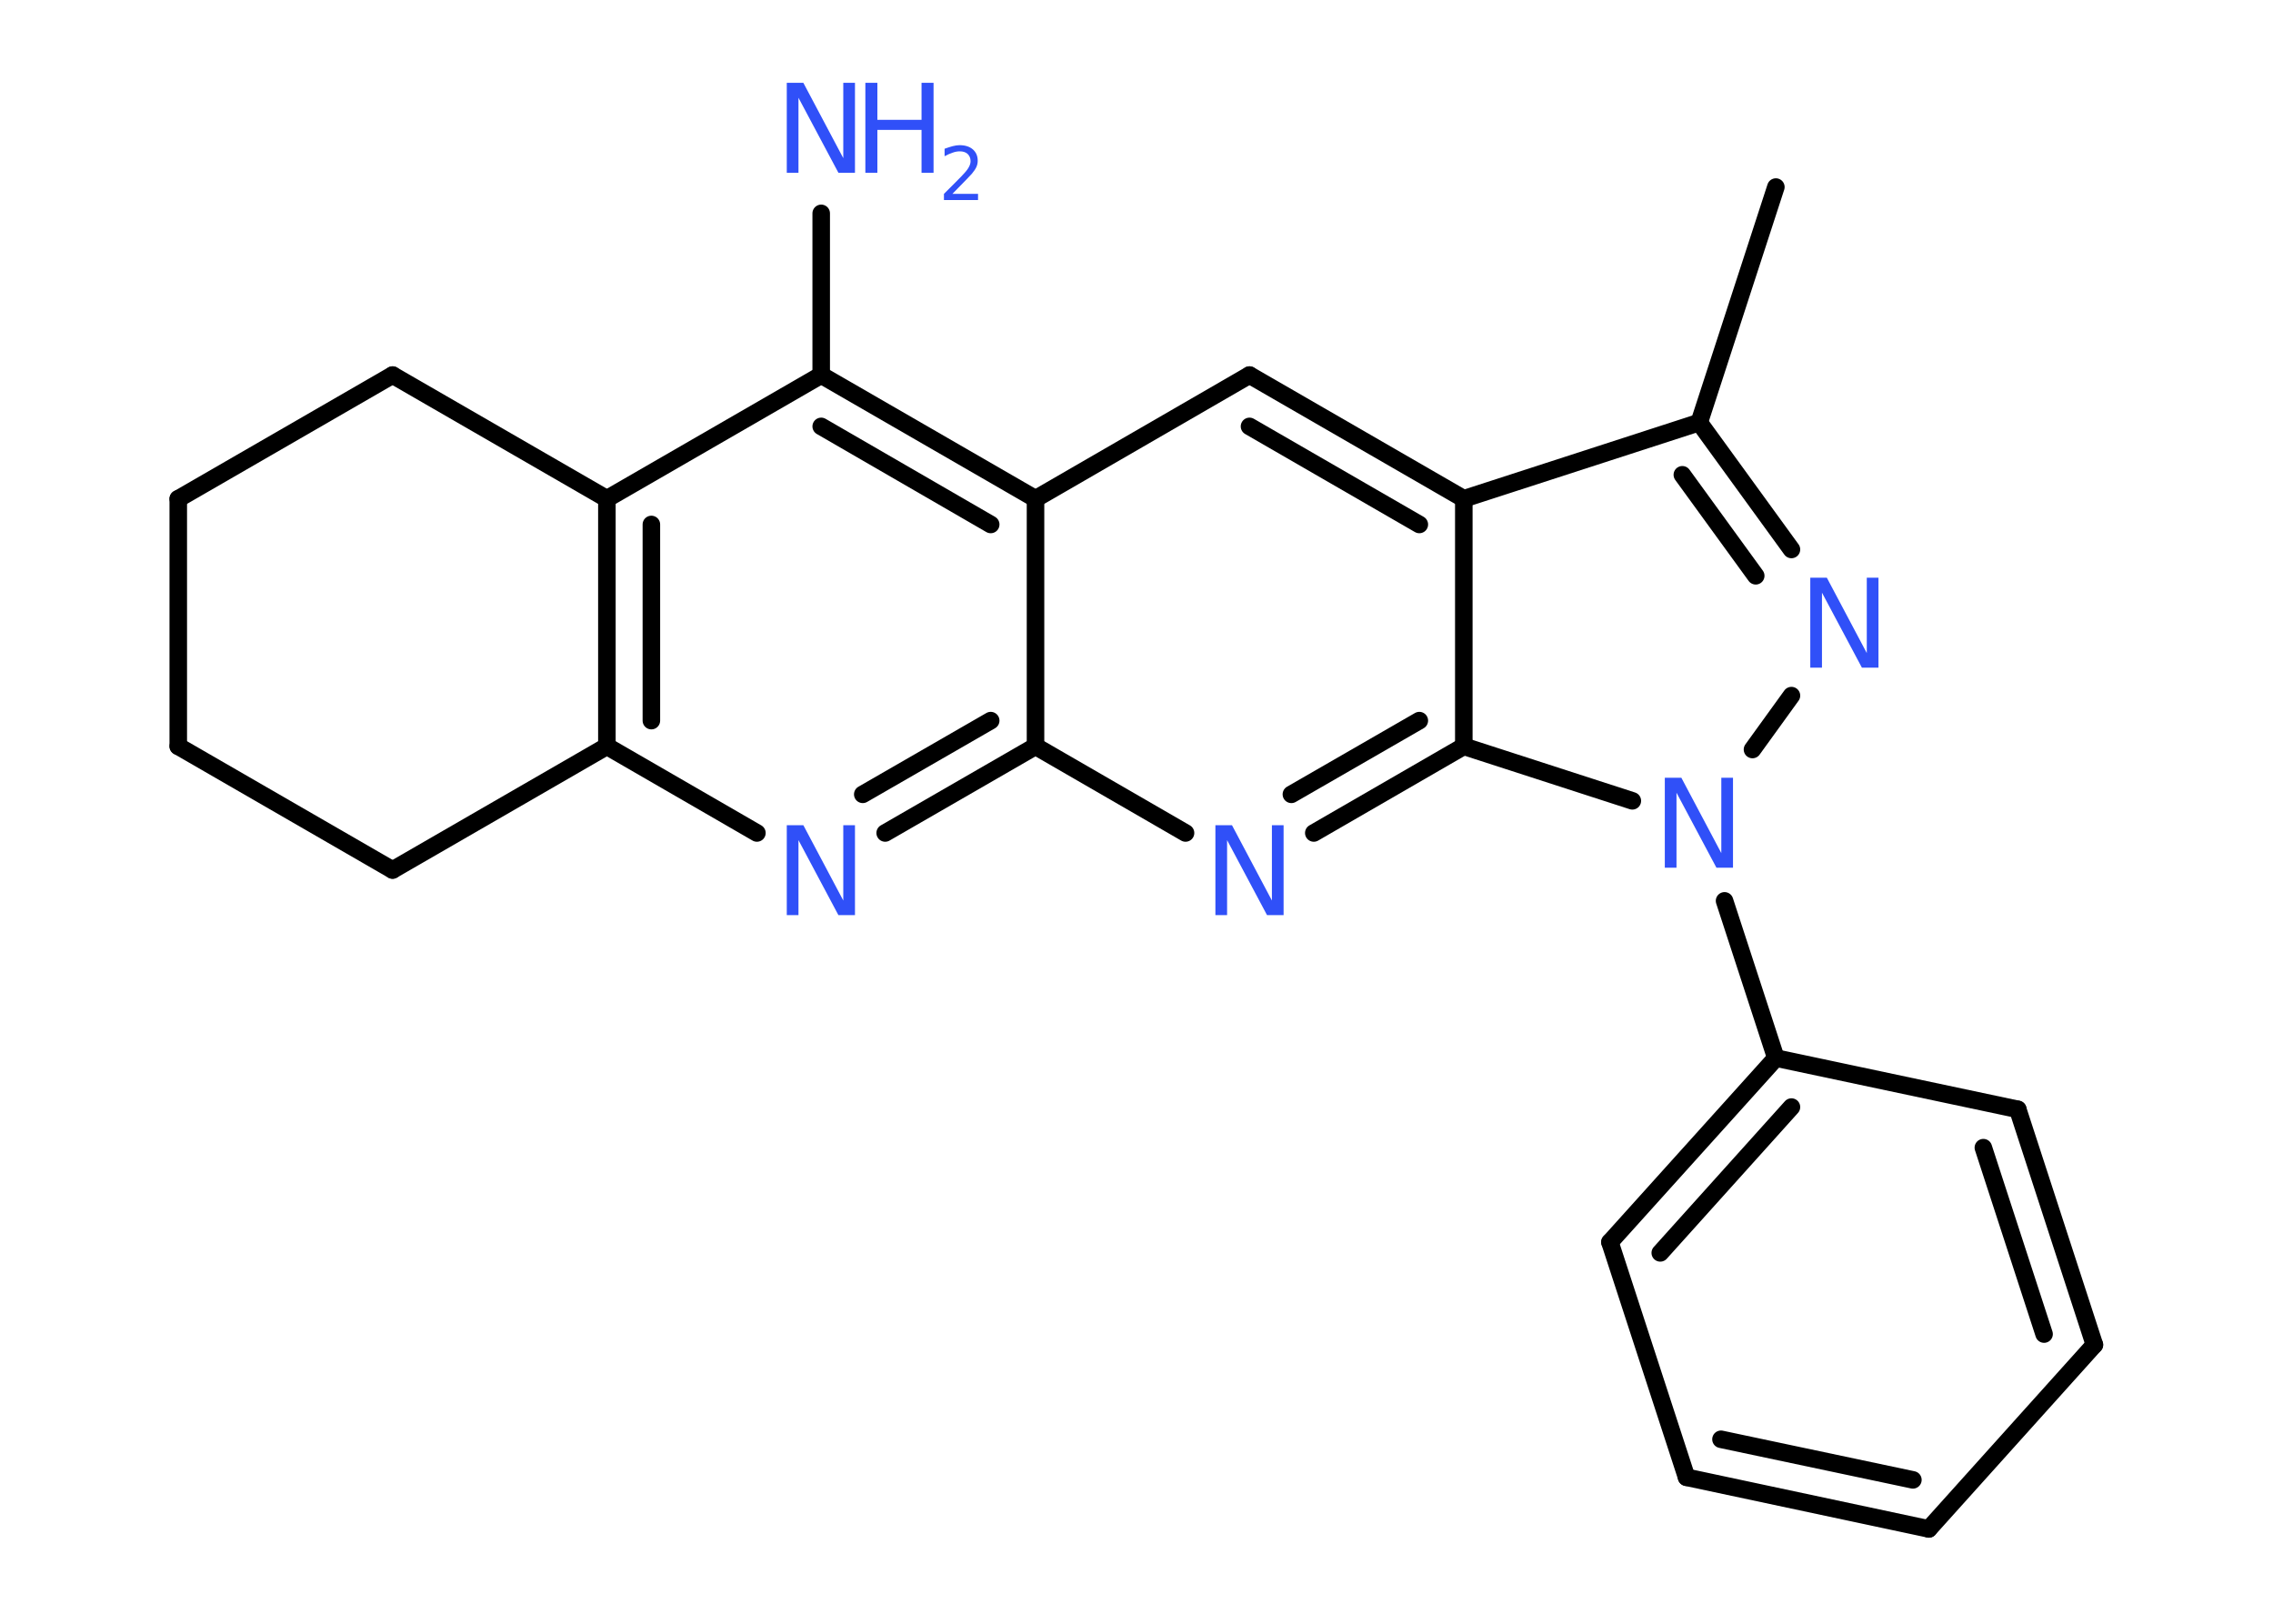 <?xml version='1.0' encoding='UTF-8'?>
<!DOCTYPE svg PUBLIC "-//W3C//DTD SVG 1.1//EN" "http://www.w3.org/Graphics/SVG/1.1/DTD/svg11.dtd">
<svg version='1.2' xmlns='http://www.w3.org/2000/svg' xmlns:xlink='http://www.w3.org/1999/xlink' width='70.0mm' height='50.0mm' viewBox='0 0 70.0 50.0'>
  <desc>Generated by the Chemistry Development Kit (http://github.com/cdk)</desc>
  <g stroke-linecap='round' stroke-linejoin='round' stroke='#000000' stroke-width='.54' fill='#3050F8'>
    <rect x='.0' y='.0' width='70.0' height='50.0' fill='#FFFFFF' stroke='none'/>
    <g id='mol1' class='mol'>
      <line id='mol1bnd1' class='bond' x1='54.69' y1='5.76' x2='52.33' y2='13.01'/>
      <g id='mol1bnd2' class='bond'>
        <line x1='55.17' y1='16.92' x2='52.33' y2='13.01'/>
        <line x1='54.07' y1='17.73' x2='51.81' y2='14.62'/>
      </g>
      <line id='mol1bnd3' class='bond' x1='55.17' y1='21.42' x2='53.97' y2='23.08'/>
      <line id='mol1bnd4' class='bond' x1='53.11' y1='27.74' x2='54.69' y2='32.58'/>
      <g id='mol1bnd5' class='bond'>
        <line x1='54.69' y1='32.58' x2='49.58' y2='38.25'/>
        <line x1='55.17' y1='34.09' x2='51.13' y2='38.58'/>
      </g>
      <line id='mol1bnd6' class='bond' x1='49.58' y1='38.25' x2='51.94' y2='45.49'/>
      <g id='mol1bnd7' class='bond'>
        <line x1='51.94' y1='45.49' x2='59.4' y2='47.08'/>
        <line x1='53.0' y1='44.32' x2='58.91' y2='45.57'/>
      </g>
      <line id='mol1bnd8' class='bond' x1='59.4' y1='47.08' x2='64.5' y2='41.41'/>
      <g id='mol1bnd9' class='bond'>
        <line x1='64.5' y1='41.41' x2='62.14' y2='34.16'/>
        <line x1='62.95' y1='41.08' x2='61.08' y2='35.34'/>
      </g>
      <line id='mol1bnd10' class='bond' x1='54.69' y1='32.58' x2='62.14' y2='34.16'/>
      <line id='mol1bnd11' class='bond' x1='50.27' y1='24.66' x2='45.08' y2='22.98'/>
      <g id='mol1bnd12' class='bond'>
        <line x1='40.46' y1='25.65' x2='45.08' y2='22.98'/>
        <line x1='39.77' y1='24.46' x2='43.71' y2='22.19'/>
      </g>
      <line id='mol1bnd13' class='bond' x1='36.51' y1='25.65' x2='31.89' y2='22.98'/>
      <g id='mol1bnd14' class='bond'>
        <line x1='27.26' y1='25.65' x2='31.89' y2='22.98'/>
        <line x1='26.57' y1='24.46' x2='30.51' y2='22.19'/>
      </g>
      <line id='mol1bnd15' class='bond' x1='23.31' y1='25.65' x2='18.69' y2='22.98'/>
      <g id='mol1bnd16' class='bond'>
        <line x1='18.69' y1='15.36' x2='18.69' y2='22.98'/>
        <line x1='20.06' y1='16.15' x2='20.06' y2='22.19'/>
      </g>
      <line id='mol1bnd17' class='bond' x1='18.69' y1='15.36' x2='25.29' y2='11.55'/>
      <line id='mol1bnd18' class='bond' x1='25.29' y1='11.55' x2='25.29' y2='6.57'/>
      <g id='mol1bnd19' class='bond'>
        <line x1='31.89' y1='15.36' x2='25.29' y2='11.55'/>
        <line x1='30.51' y1='16.15' x2='25.29' y2='13.13'/>
      </g>
      <line id='mol1bnd20' class='bond' x1='31.89' y1='22.98' x2='31.89' y2='15.36'/>
      <line id='mol1bnd21' class='bond' x1='31.89' y1='15.36' x2='38.48' y2='11.55'/>
      <g id='mol1bnd22' class='bond'>
        <line x1='45.08' y1='15.36' x2='38.48' y2='11.55'/>
        <line x1='43.71' y1='16.15' x2='38.48' y2='13.13'/>
      </g>
      <line id='mol1bnd23' class='bond' x1='52.33' y1='13.01' x2='45.08' y2='15.36'/>
      <line id='mol1bnd24' class='bond' x1='45.08' y1='22.98' x2='45.08' y2='15.36'/>
      <line id='mol1bnd25' class='bond' x1='18.69' y1='15.36' x2='12.09' y2='11.55'/>
      <line id='mol1bnd26' class='bond' x1='12.09' y1='11.55' x2='5.49' y2='15.36'/>
      <line id='mol1bnd27' class='bond' x1='5.49' y1='15.36' x2='5.49' y2='22.98'/>
      <line id='mol1bnd28' class='bond' x1='5.49' y1='22.98' x2='12.09' y2='26.79'/>
      <line id='mol1bnd29' class='bond' x1='18.69' y1='22.98' x2='12.09' y2='26.79'/>
      <path id='mol1atm3' class='atom' d='M55.76 17.79h.5l1.23 2.32v-2.32h.36v2.77h-.51l-1.23 -2.31v2.31h-.36v-2.77z' stroke='none'/>
      <path id='mol1atm4' class='atom' d='M51.28 23.95h.5l1.23 2.32v-2.32h.36v2.77h-.51l-1.23 -2.31v2.31h-.36v-2.77z' stroke='none'/>
      <path id='mol1atm12' class='atom' d='M37.44 25.41h.5l1.23 2.32v-2.32h.36v2.77h-.51l-1.23 -2.31v2.31h-.36v-2.77z' stroke='none'/>
      <path id='mol1atm14' class='atom' d='M24.24 25.41h.5l1.23 2.32v-2.32h.36v2.77h-.51l-1.23 -2.31v2.31h-.36v-2.77z' stroke='none'/>
      <g id='mol1atm18' class='atom'>
        <path d='M24.24 2.55h.5l1.23 2.32v-2.32h.36v2.77h-.51l-1.23 -2.31v2.31h-.36v-2.77z' stroke='none'/>
        <path d='M26.65 2.55h.37v1.14h1.36v-1.14h.37v2.77h-.37v-1.32h-1.36v1.32h-.37v-2.77z' stroke='none'/>
        <path d='M29.34 5.97h.78v.19h-1.05v-.19q.13 -.13 .35 -.35q.22 -.22 .28 -.29q.11 -.12 .15 -.21q.04 -.08 .04 -.16q.0 -.13 -.09 -.22q-.09 -.08 -.24 -.08q-.11 .0 -.22 .04q-.12 .04 -.25 .11v-.23q.14 -.05 .25 -.08q.12 -.03 .21 -.03q.26 .0 .41 .13q.15 .13 .15 .35q.0 .1 -.04 .19q-.04 .09 -.14 .21q-.03 .03 -.18 .19q-.15 .15 -.42 .43z' stroke='none'/>
      </g>
    </g>
  </g>
</svg>
